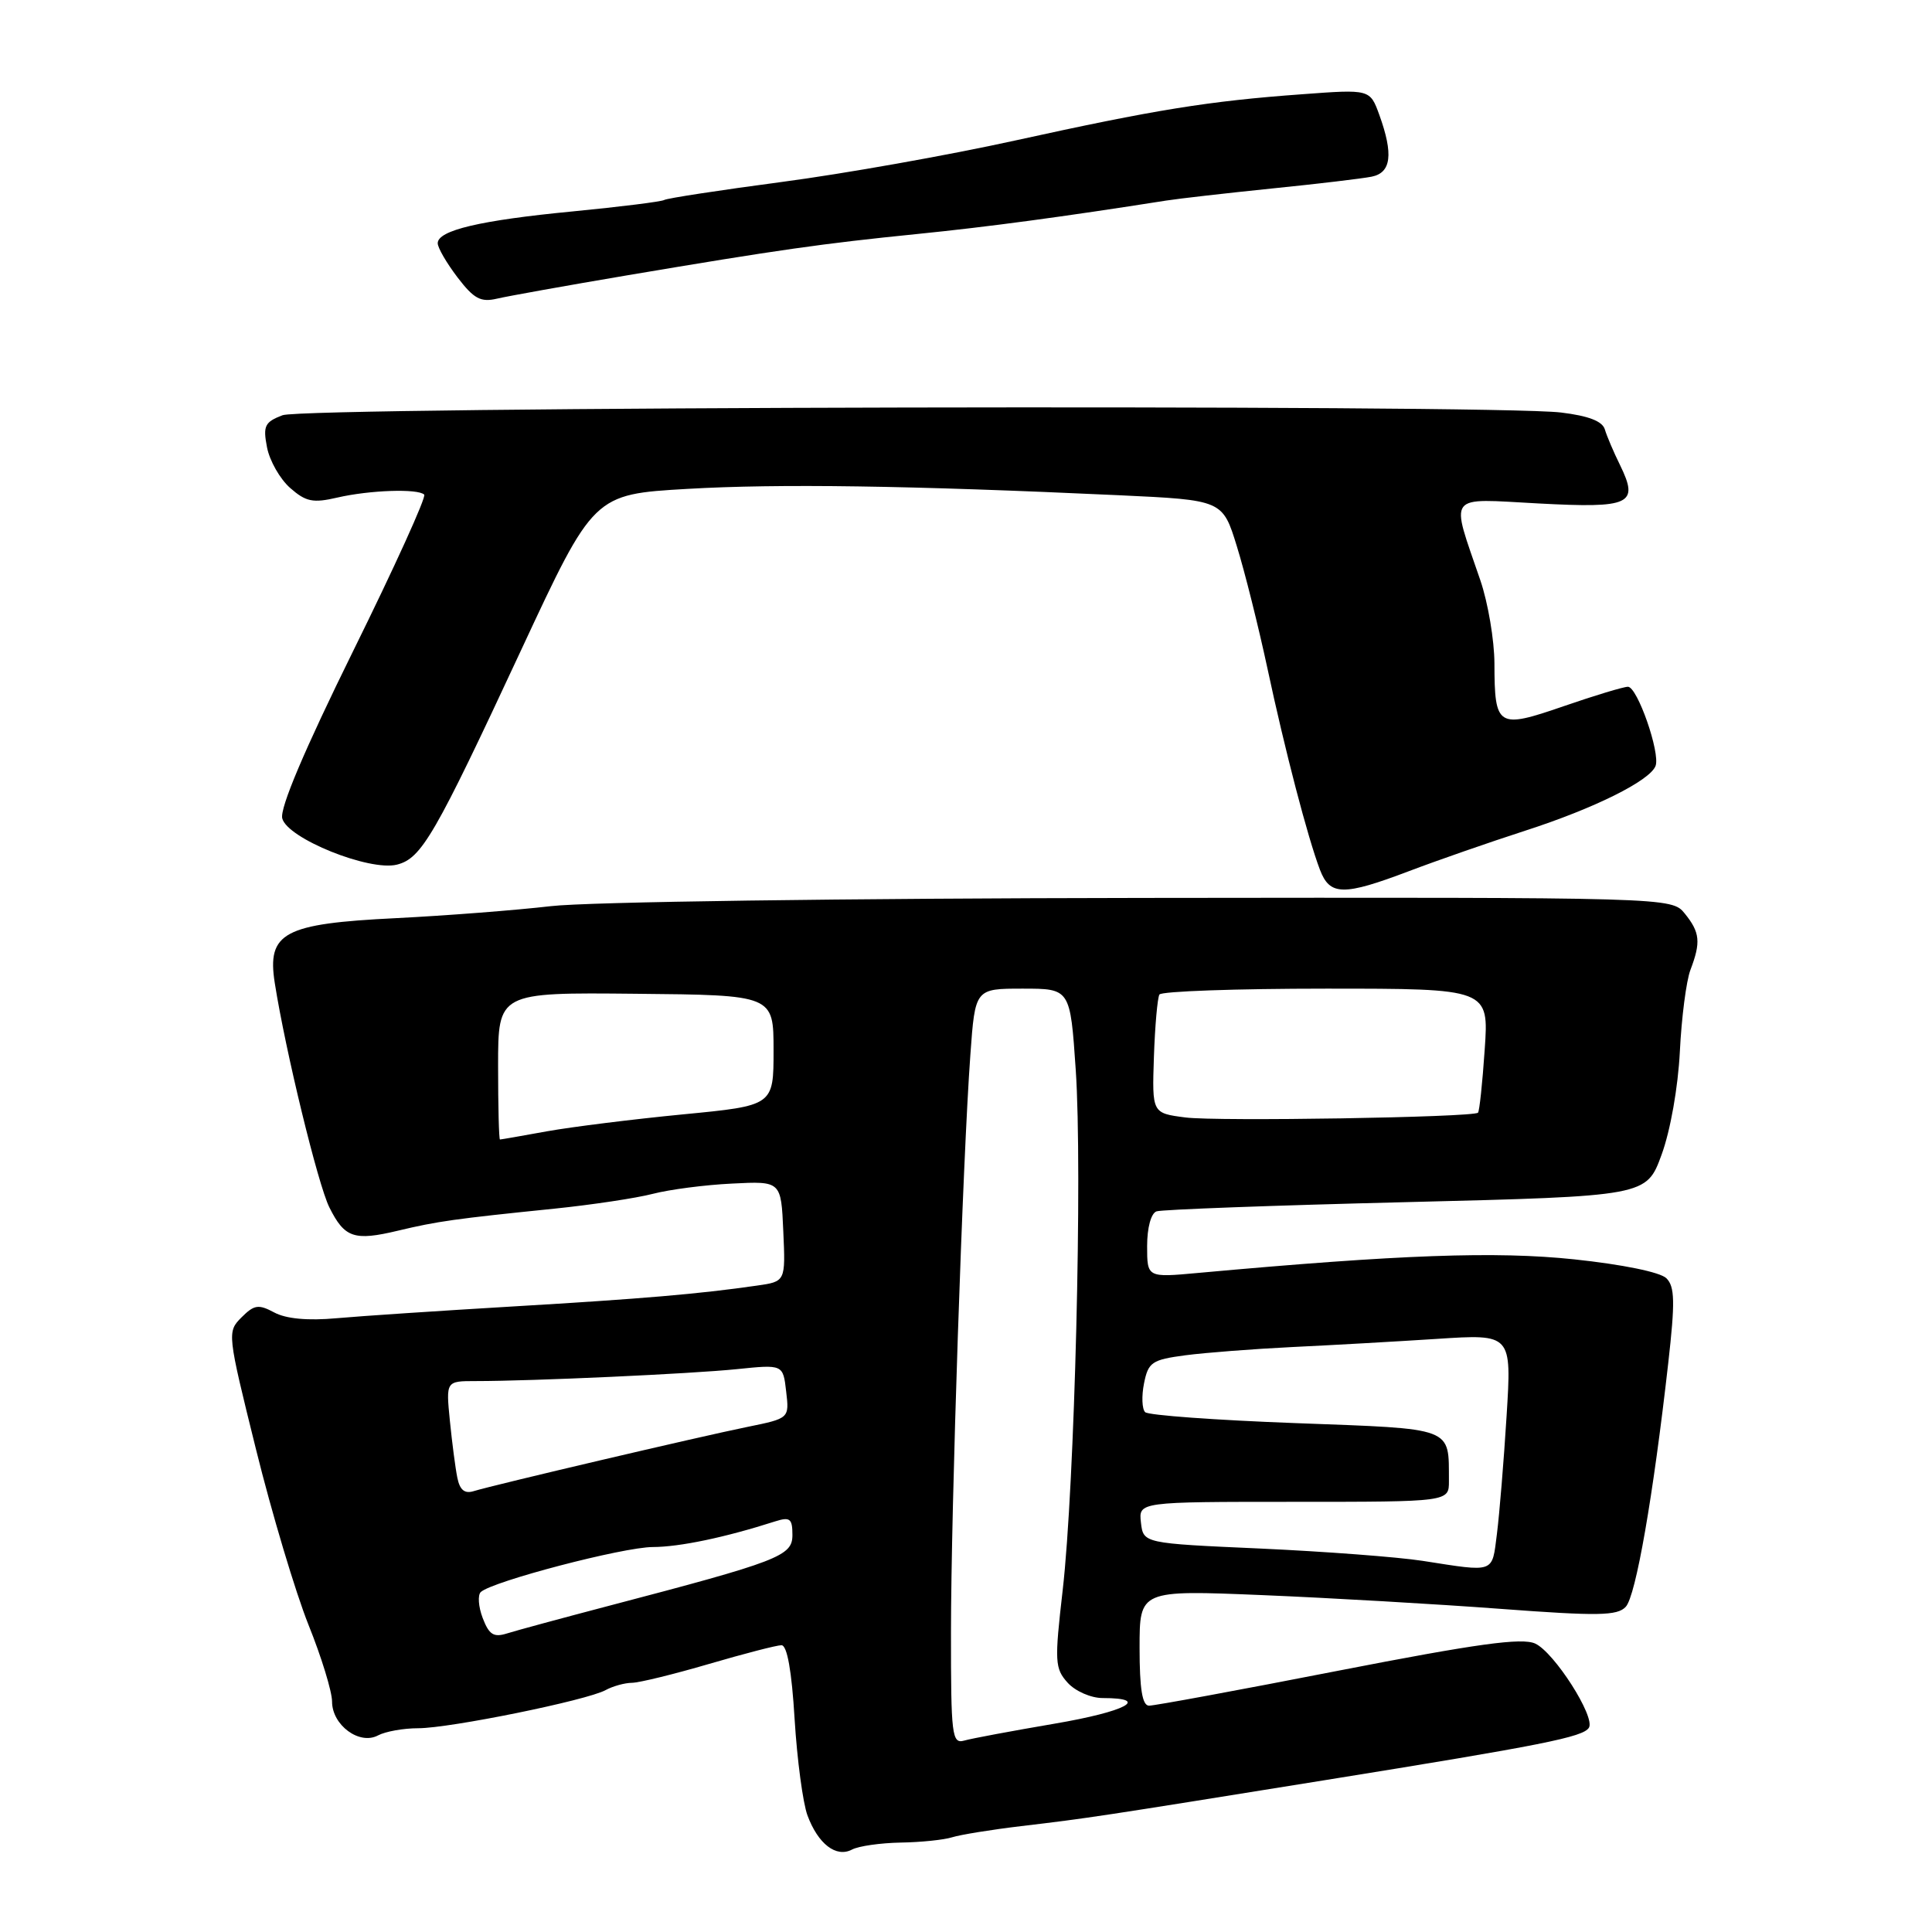 <?xml version="1.0" encoding="UTF-8" standalone="no"?>
<!DOCTYPE svg PUBLIC "-//W3C//DTD SVG 1.1//EN" "http://www.w3.org/Graphics/SVG/1.1/DTD/svg11.dtd" >
<svg xmlns="http://www.w3.org/2000/svg" xmlns:xlink="http://www.w3.org/1999/xlink" version="1.1" viewBox="0 0 256 256">
 <g >
 <path fill="currentColor"
d=" M 119.35 244.15 C 122.02 244.11 125.09 243.79 126.16 243.45 C 127.24 243.11 131.36 242.44 135.31 241.97 C 144.39 240.89 145.36 240.74 175.50 235.89 C 204.47 231.23 209.77 230.17 210.54 228.93 C 211.42 227.51 205.95 218.94 203.42 217.78 C 201.65 216.98 195.75 217.79 177.32 221.38 C 164.22 223.94 152.94 226.02 152.25 226.01 C 151.36 226.00 151.00 223.80 151.00 218.35 C 151.00 210.69 151.00 210.69 167.25 211.36 C 176.19 211.73 190.39 212.55 198.80 213.18 C 211.76 214.15 214.30 214.11 215.42 212.91 C 216.76 211.47 219.06 198.25 221.05 180.62 C 221.97 172.50 221.92 170.49 220.81 169.38 C 220.00 168.57 215.00 167.55 208.59 166.87 C 198.20 165.78 185.57 166.23 158.75 168.67 C 152.00 169.29 152.00 169.29 152.00 165.11 C 152.00 162.67 152.52 160.76 153.25 160.51 C 153.94 160.27 168.82 159.72 186.33 159.29 C 218.16 158.50 218.16 158.50 220.17 153.00 C 221.34 149.80 222.35 144.08 222.59 139.33 C 222.81 134.84 223.44 129.97 223.99 128.52 C 225.39 124.84 225.26 123.55 223.25 121.06 C 221.50 118.90 221.50 118.90 151.50 118.98 C 111.87 119.03 77.81 119.50 73.00 120.07 C 68.33 120.61 59.08 121.33 52.45 121.66 C 37.57 122.39 35.36 123.58 36.41 130.26 C 37.82 139.24 42.13 156.95 43.64 159.98 C 45.66 164.03 46.92 164.46 52.74 163.07 C 57.98 161.82 60.25 161.50 73.50 160.15 C 78.45 159.64 84.30 158.76 86.50 158.19 C 88.70 157.62 93.42 157.00 97.00 156.83 C 103.50 156.50 103.50 156.50 103.79 163.15 C 104.09 169.81 104.09 169.81 100.29 170.35 C 92.60 171.46 85.09 172.10 68.00 173.11 C 58.38 173.68 47.85 174.38 44.62 174.67 C 40.79 175.02 37.90 174.75 36.34 173.91 C 34.25 172.79 33.68 172.88 32.00 174.56 C 30.09 176.48 30.11 176.68 33.91 192.00 C 36.02 200.53 39.16 211.00 40.87 215.28 C 42.59 219.55 44.00 224.14 44.00 225.47 C 44.00 228.59 47.63 231.27 50.09 229.95 C 51.07 229.43 53.46 229.00 55.41 229.00 C 59.61 229.00 77.75 225.31 80.24 223.95 C 81.19 223.43 82.77 222.99 83.74 222.98 C 84.71 222.97 89.30 221.84 93.95 220.48 C 98.60 219.12 102.91 218.00 103.55 218.00 C 104.30 218.00 104.91 221.42 105.29 227.79 C 105.62 233.18 106.39 238.91 106.99 240.54 C 108.40 244.34 110.79 246.18 112.89 245.08 C 113.77 244.61 116.68 244.20 119.35 244.15 Z  M 186.70 115.43 C 190.44 114.01 197.37 111.60 202.10 110.07 C 211.24 107.12 218.61 103.46 219.37 101.49 C 220.02 99.77 216.96 91.00 215.71 91.00 C 215.13 91.00 211.29 92.16 207.18 93.58 C 198.43 96.60 198.04 96.36 198.02 87.91 C 198.01 84.83 197.17 79.88 196.16 76.91 C 192.16 65.20 191.52 66.06 203.85 66.71 C 216.07 67.36 217.20 66.83 214.68 61.66 C 213.82 59.92 212.91 57.78 212.65 56.90 C 212.33 55.81 210.48 55.10 206.84 54.66 C 197.63 53.55 40.42 53.89 37.44 55.02 C 35.08 55.92 34.83 56.43 35.38 59.27 C 35.72 61.05 37.10 63.47 38.45 64.66 C 40.53 66.49 41.47 66.68 44.70 65.93 C 48.98 64.94 55.39 64.72 56.21 65.54 C 56.51 65.84 52.28 75.15 46.81 86.23 C 40.32 99.40 37.06 107.09 37.40 108.44 C 38.07 111.10 48.95 115.48 52.59 114.57 C 55.86 113.75 57.59 110.76 69.08 86.08 C 78.67 65.50 78.67 65.50 91.08 64.78 C 103.19 64.08 120.32 64.33 148.25 65.62 C 162.00 66.26 162.00 66.26 163.89 72.39 C 164.94 75.76 166.75 83.02 167.93 88.51 C 170.27 99.47 173.27 110.96 174.90 115.25 C 176.22 118.70 177.99 118.73 186.70 115.43 Z  M 83.00 36.50 C 103.27 33.08 108.94 32.28 121.50 31.01 C 130.88 30.07 140.98 28.71 154.50 26.58 C 156.15 26.32 162.45 25.60 168.50 24.98 C 174.55 24.37 180.51 23.66 181.75 23.41 C 184.35 22.89 184.65 20.44 182.77 15.23 C 181.53 11.82 181.53 11.82 172.52 12.49 C 160.13 13.39 153.10 14.53 134.50 18.62 C 125.70 20.56 111.79 23.03 103.59 24.11 C 95.39 25.20 88.38 26.27 88.01 26.50 C 87.64 26.72 82.20 27.40 75.92 28.01 C 63.63 29.19 58.00 30.52 58.00 32.23 C 58.00 32.83 59.18 34.86 60.62 36.75 C 62.80 39.60 63.69 40.08 65.87 39.57 C 67.32 39.23 75.03 37.85 83.00 36.50 Z  M 126.01 216.32 C 126.01 200.01 127.57 153.53 128.58 139.75 C 129.21 131.00 129.21 131.00 135.51 131.00 C 141.81 131.00 141.81 131.00 142.54 141.75 C 143.45 155.05 142.40 196.94 140.81 210.72 C 139.72 220.19 139.77 221.08 141.47 222.97 C 142.48 224.09 144.56 225.00 146.10 225.00 C 152.55 225.00 149.19 226.79 139.71 228.40 C 134.09 229.36 128.71 230.36 127.75 230.64 C 126.14 231.09 126.00 229.95 126.01 216.32 Z  M 63.96 214.40 C 63.39 212.90 63.28 211.35 63.71 210.95 C 65.26 209.53 82.57 205.00 86.50 204.99 C 90.06 204.98 96.08 203.72 102.75 201.58 C 104.68 200.97 105.00 201.23 105.00 203.39 C 105.00 206.19 103.29 206.85 80.41 212.85 C 74.36 214.44 68.42 216.05 67.21 216.43 C 65.42 217.00 64.81 216.62 63.96 214.40 Z  M 188.50 206.82 C 185.20 206.31 175.53 205.58 167.00 205.19 C 151.50 204.50 151.50 204.50 151.18 201.75 C 150.87 199.00 150.87 199.00 171.43 199.00 C 192.00 199.00 192.00 199.00 191.99 196.25 C 191.95 189.02 192.86 189.36 171.67 188.57 C 161.13 188.18 152.16 187.53 151.74 187.12 C 151.32 186.71 151.25 184.99 151.59 183.30 C 152.15 180.50 152.63 180.17 157.08 179.58 C 159.76 179.23 166.13 178.74 171.23 178.49 C 176.33 178.25 184.96 177.76 190.40 177.41 C 200.31 176.76 200.31 176.76 199.63 187.63 C 199.26 193.61 198.68 200.64 198.35 203.25 C 197.68 208.51 198.18 208.33 188.50 206.82 Z  M 60.60 195.81 C 60.34 194.54 59.90 191.14 59.61 188.25 C 59.09 183.00 59.09 183.00 63.03 183.00 C 70.59 183.00 91.55 182.04 97.63 181.42 C 103.76 180.79 103.76 180.79 104.17 184.37 C 104.59 187.94 104.59 187.94 99.05 189.07 C 92.83 190.33 65.44 196.76 62.78 197.58 C 61.57 197.96 60.93 197.44 60.60 195.81 Z  M 66.00 141.25 C 66.00 131.50 66.00 131.50 84.25 131.68 C 102.50 131.85 102.50 131.85 102.50 139.18 C 102.50 146.50 102.50 146.50 90.50 147.66 C 83.90 148.30 75.80 149.31 72.50 149.90 C 69.20 150.50 66.39 150.99 66.25 150.99 C 66.11 151.00 66.00 146.61 66.00 141.25 Z  M 157.08 148.07 C 152.65 147.50 152.65 147.50 152.90 140.03 C 153.04 135.93 153.37 132.22 153.63 131.78 C 153.90 131.35 163.83 131.00 175.70 131.00 C 197.29 131.00 197.29 131.00 196.73 139.08 C 196.43 143.52 196.03 147.28 195.84 147.44 C 195.10 148.06 161.23 148.61 157.08 148.07 Z "/>
</g>
</svg>